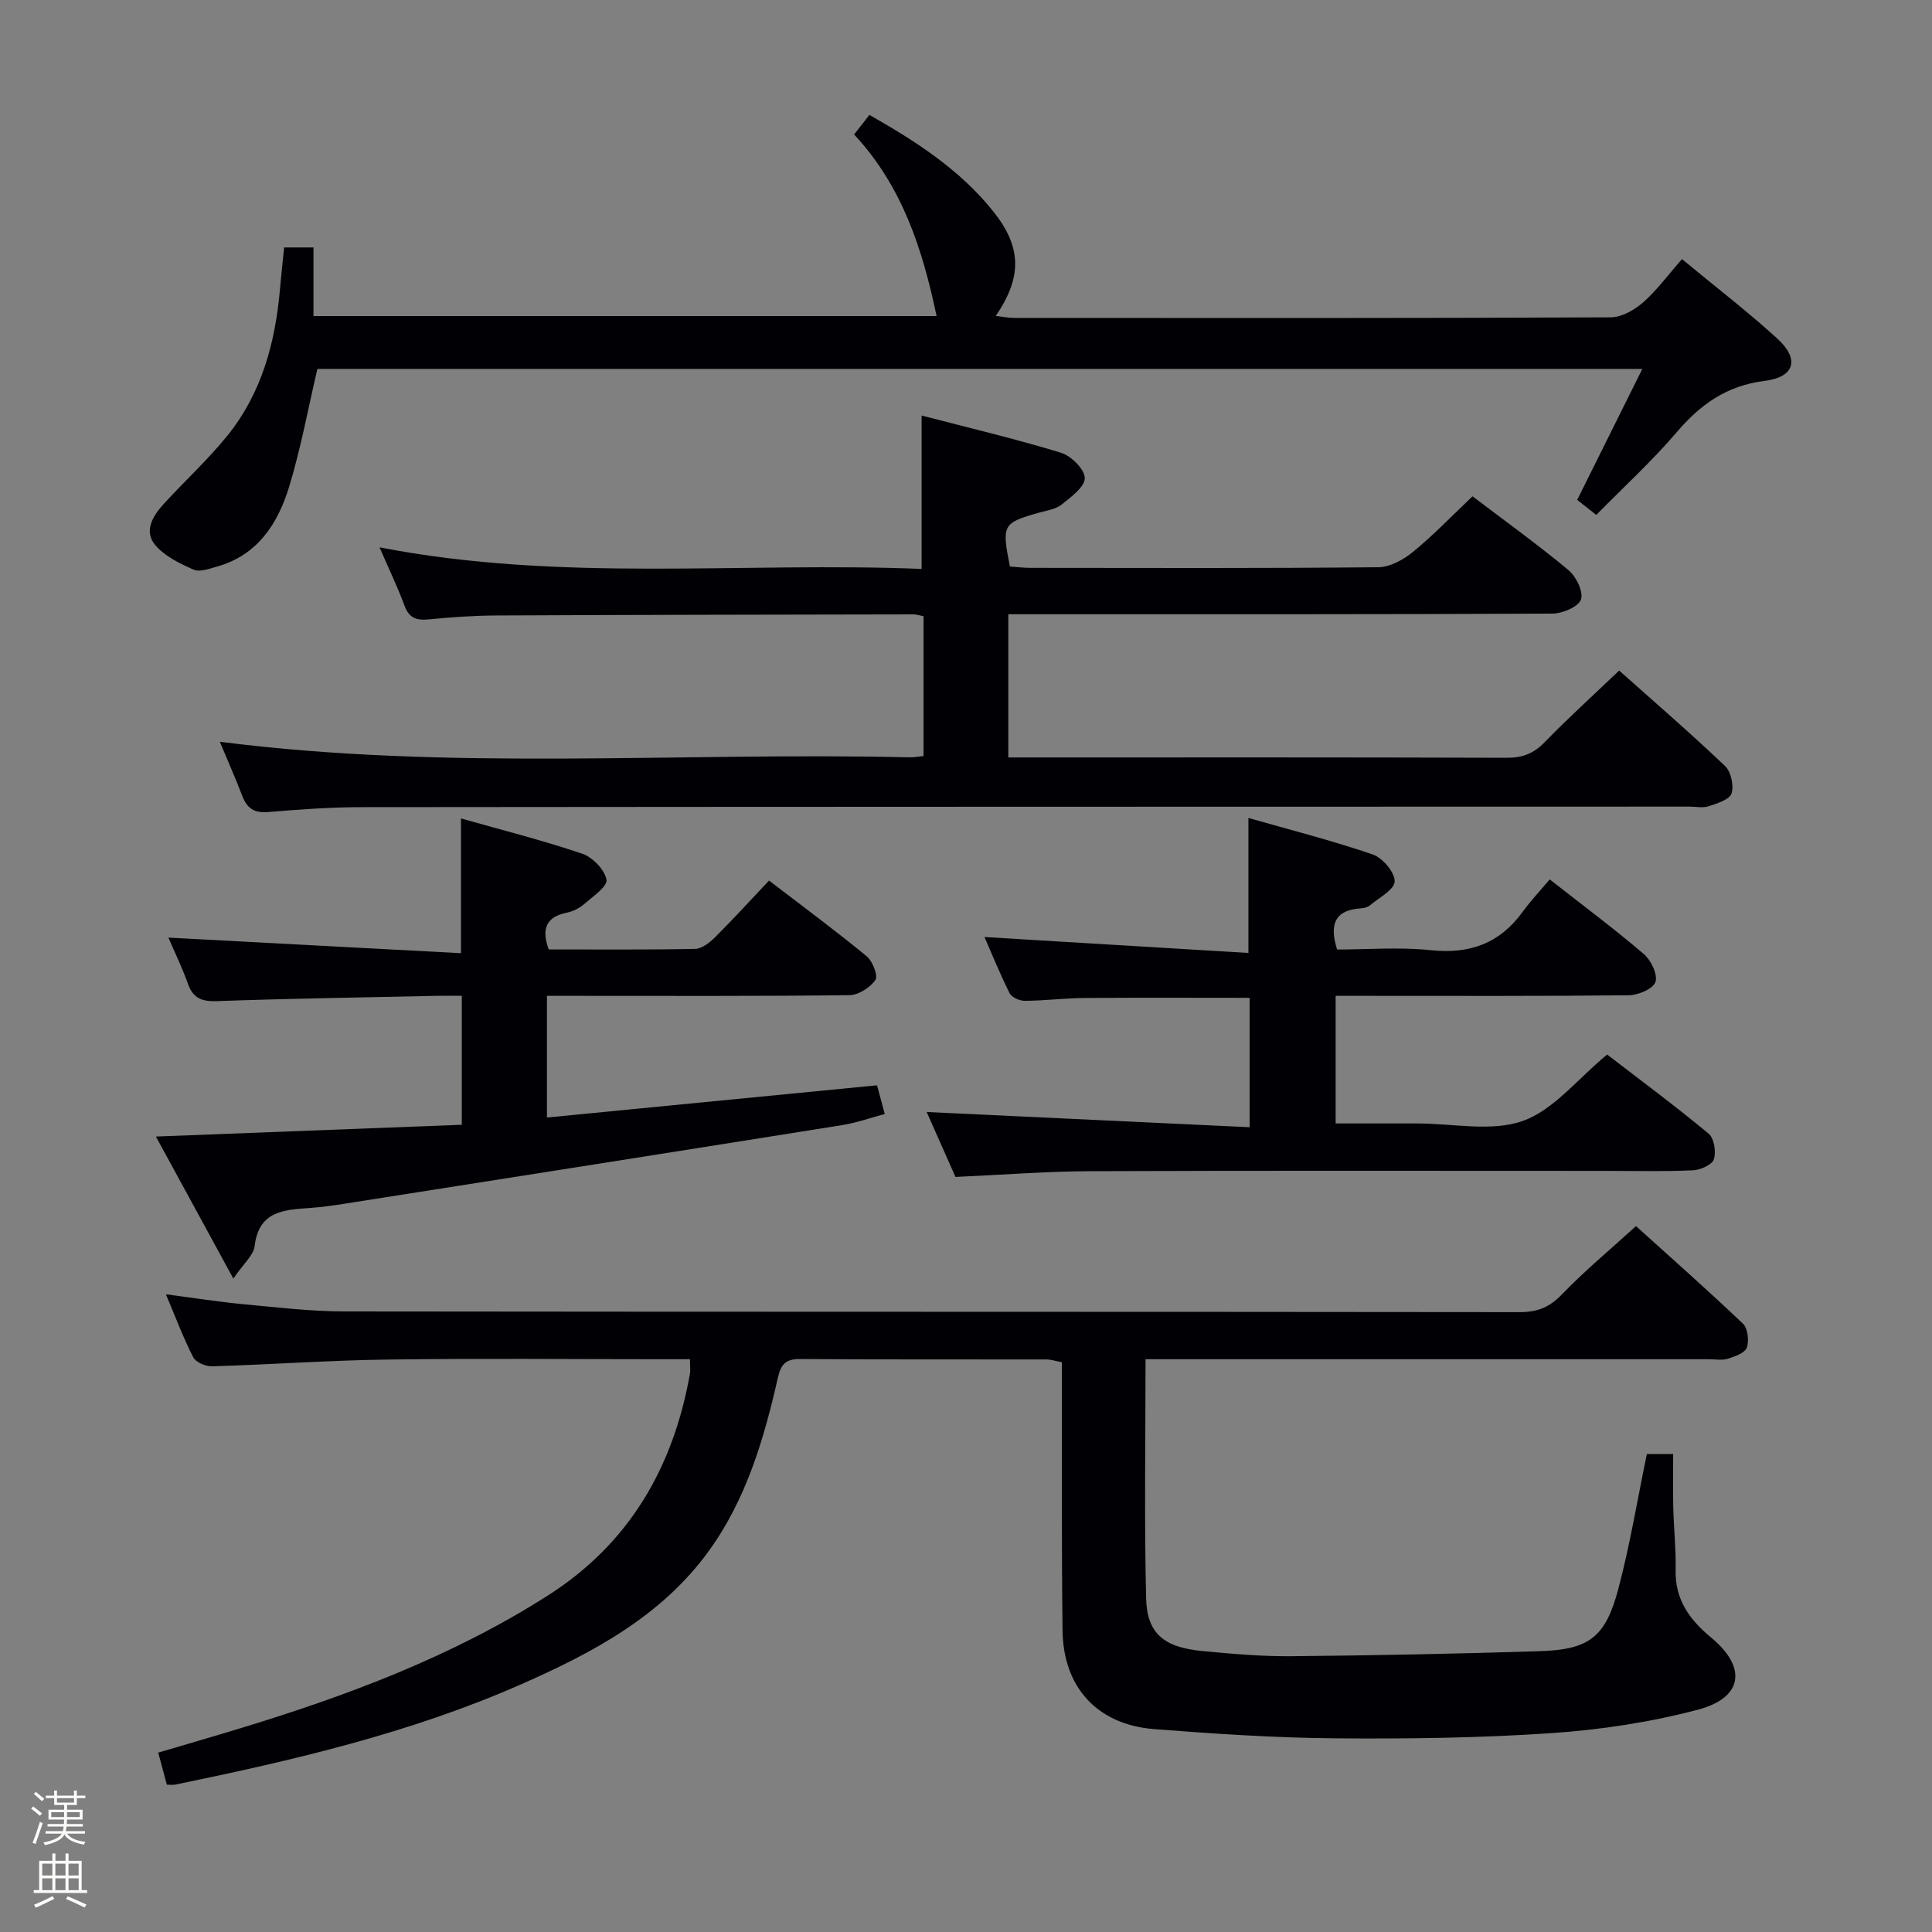 <svg enable-background="new 0 0 400 400" viewBox="0 0 400 400" xmlns="http://www.w3.org/2000/svg"><rect x="0" y="0" width="400" height="400" fill="#808080" stroke="none"/><path d="m6.44 374.46.42-.45c.65.47 1.27.95 1.85 1.44l-.45.49c-.65-.56-1.25-1.06-1.82-1.48m.93 7.33-.63-.26c.55-1.36 1.05-2.8 1.52-4.33.19.1.38.19.59.27-.46 1.29-.95 2.73-1.48 4.32m-.38-10.38.44-.42c.43.34 1.01.82 1.74 1.44l-.49.49c-.53-.51-1.09-1.01-1.69-1.51m2.5.35h1.72v-1.04h.59v1.04h3.52v-1.04h.59v1.04h1.75v.53h-1.75v1.42h-2.03v.97h3.22v2.03h-3.24c0 .35-.01.66-.03.93h3.32v.53h-3.37c-.03.27-.08.58-.15.94h3.96v.53h-3.71c.67.92 1.93 1.48 3.79 1.68-.13.24-.23.44-.29.59-2.13-.38-3.48-1.08-4.04-2.12-.43.97-1.77 1.72-4.03 2.23-.09-.19-.2-.37-.33-.55 2.1-.42 3.37-1.03 3.81-1.83h-3.36v-.53h3.58c.08-.29.13-.61.16-.94h-3.33v-.53h3.39c.02-.27.04-.58.04-.93h-3.23v-2.03h3.25v-.97h-2.07v-1.42h-1.73zm1.12 3.44v1h2.65c.01-.3.02-.44.01-.4v-.25-.35zm1.19-2h3.52v-.91h-3.52zm4.71 2h-2.63v.59c0 .15-.01.28-.01.4h2.64z" fill="#fcfbfa"/><path d="m13.56 383.74h.63v1.52h2.72v6.07h1.13v.6h-11.06v-.6h1.13v-6.07h2.73v-1.52h.63v1.52h2.1v-1.52zm-2.69 8.83.38.56c-1.24.63-2.53 1.25-3.85 1.85-.1-.21-.21-.42-.34-.63 1.36-.55 2.63-1.15 3.81-1.78m-2.13-4.27h2.1v-2.45h-2.1zm0 3.04h2.1v-2.46h-2.1zm2.72-3.04h2.1v-2.45h-2.1zm0 3.04h2.1v-2.46h-2.1zm6.07 3.6c-1.41-.71-2.7-1.3-3.86-1.78l.35-.56c1.45.62 2.75 1.19 3.88 1.72zm-1.25-9.09h-2.1v2.45h2.1zm-2.09 5.49h2.1v-2.46h-2.1z" fill="#fcfbfa"/><g fill="#010105"><path d="m142.85 281.41c-2.19 0-4.14 0-6.1 0-18.83 0-37.66-.19-56.48.07-12.12.16-24.23 1.04-36.35 1.4-1.33.04-3.37-.82-3.91-1.87-2.04-3.96-3.6-8.16-5.66-13.04 5.85.76 10.97 1.58 16.12 2.06 6.94.65 13.9 1.48 20.86 1.49 81.14.1 162.29.04 243.43.14 3.65 0 6.11-1.07 8.65-3.7 4.61-4.79 9.76-9.06 15.3-14.11 6.81 6.15 14.6 13.03 22.14 20.19 1.01.96 1.31 3.53.81 4.96-.39 1.11-2.46 1.86-3.92 2.31-1.22.38-2.64.1-3.98.1-36.82 0-73.65 0-110.47 0-1.96 0-3.91 0-6.12 0 0 16.9-.27 33.2.12 49.49.18 7.33 3.69 10.17 11.65 10.93 6.12.58 12.28 1.13 18.42 1.07 17.14-.16 34.28-.5 51.4-1.04 10.24-.33 13.62-2.85 16.28-12.84 2.42-9.09 3.94-18.42 5.92-27.97h5.45c0 3.86-.07 7.46.02 11.06.11 4.31.58 8.63.49 12.93-.14 6.11 2.85 10.28 7.33 13.98 7.49 6.18 6.66 12.49-2.74 14.96-9.87 2.6-20.16 4.16-30.35 4.85-14.93 1.01-29.94 1.2-44.91 1.07-12.45-.11-24.91-.94-37.33-1.91-11.72-.92-18.79-8.64-18.93-20.41-.21-16.83-.12-33.65-.15-50.48 0-1.64 0-3.28 0-5.07-1.31-.24-2.26-.57-3.21-.57-16.99-.03-33.99.04-50.98-.09-2.94-.02-3.96 1.07-4.59 3.83-2.87 12.67-6.52 25.12-14.25 35.83-9.83 13.62-24.14 21.18-38.99 27.72-22.91 10.09-47.17 15.72-71.57 20.74-.46.09-.95.01-1.71.01-.55-2.07-1.09-4.09-1.78-6.64 5.72-1.69 11.23-3.28 16.71-4.95 22.33-6.79 44.07-14.91 63.89-27.53 16.95-10.79 26.04-26.57 29.49-45.99.12-.79 0-1.63 0-2.98z"/><path d="m335.23 138.83c7.13 6.36 14.68 12.88 21.9 19.74 1.25 1.18 1.89 4.06 1.37 5.7-.41 1.28-2.98 2.07-4.73 2.65-1.2.4-2.64.08-3.97.08-91.64.02-183.29.02-274.93.11-6.47.01-12.96.48-19.41 1.02-2.83.23-4.31-.78-5.28-3.3-1.47-3.81-3.12-7.54-4.67-11.26 47.79 6.12 95.42 2.09 142.91 3.23.81.02 1.62-.15 2.79-.27 0-9.67 0-19.23 0-28.95-.83-.16-1.45-.38-2.07-.38-28.82.05-57.65.09-86.47.23-4.64.02-9.3.36-13.93.81-2.5.24-4.03-.26-4.98-2.82-1.48-3.98-3.33-7.83-5.18-12.1 37.67 7.32 75.1 2.96 112.23 4.47 0-10.85 0-20.88 0-31.76 9.47 2.47 19.25 4.78 28.84 7.7 2.11.64 4.93 3.44 4.94 5.25.01 1.85-2.87 3.94-4.82 5.5-1.22.97-3.05 1.21-4.64 1.66-7.54 2.12-7.76 2.49-6.04 11.15 1.36.09 2.81.28 4.27.28 23.99.02 47.99.11 71.98-.13 2.43-.02 5.22-1.55 7.2-3.17 4.22-3.46 8.03-7.43 12.33-11.51 6.49 4.93 13.36 9.87 19.86 15.27 1.6 1.33 3.15 4.52 2.59 6.1-.54 1.52-3.83 2.9-5.93 2.91-35.49.17-70.98.13-106.47.13-1.96 0-3.92 0-6.16 0v29.65h5.25c32.66 0 65.32-.04 97.97.07 3.25.01 5.57-.89 7.84-3.24 4.86-5 10.03-9.68 15.41-14.82z"/><path d="m348.24 53.65c6.99 5.78 13.6 10.86 19.73 16.45 4.65 4.24 3.65 7.97-2.62 8.76-7.86.98-13.28 4.85-18.22 10.64-5.07 5.94-10.87 11.24-16.64 17.11-1.49-1.18-2.72-2.14-3.95-3.12 4.51-9.06 8.86-17.8 13.49-27.11-91.85 0-183.02 0-274.32 0-1.88 8.01-3.39 16.3-5.82 24.31-2.33 7.68-6.53 14.26-15.01 16.63-1.57.44-3.53 1.17-4.81.61-2.83-1.24-5.88-2.73-7.85-4.99-2.5-2.85-.67-6.02 1.54-8.45 4.36-4.8 9.19-9.2 13.26-14.22 7.15-8.82 10-19.36 10.95-30.5.24-2.79.56-5.57.86-8.54h6.07v14.21h129.01c-2.88-13.67-7.01-26.78-17.07-37.6 1.06-1.36 2.03-2.6 3.16-4.05 9.67 5.49 18.69 11.32 25.58 19.9 5.93 7.39 6.13 13.57.58 21.72 1.44.16 2.65.41 3.86.41 41.16.02 82.32.07 123.47-.12 2.26-.01 4.89-1.52 6.69-3.08 2.83-2.49 5.1-5.61 8.06-8.97z"/><path d="m181.58 224.7c.57 2.1.99 3.69 1.6 5.94-3 .8-5.89 1.84-8.87 2.31-34.26 5.47-68.52 10.85-102.79 16.24-2.46.39-4.94.74-7.42.91-5.37.38-10.53.64-11.38 7.88-.23 1.92-2.3 3.63-4.41 6.74-5.69-10.45-10.65-19.55-16.03-29.41 21.51-.83 42.27-1.63 63.33-2.44 0-9.07 0-17.49 0-26.7-1.74 0-3.5-.03-5.26.01-15.14.33-30.29.55-45.43 1.09-3.15.11-4.93-.57-6.01-3.59-1.21-3.41-2.81-6.68-4.05-9.56 20.23 1.08 40.32 2.15 60.58 3.23 0-9.87 0-18.41 0-27.9 8.45 2.39 16.89 4.52 25.11 7.3 2.15.73 4.63 3.3 5.02 5.39.25 1.37-2.87 3.51-4.68 5.08-.97.84-2.29 1.48-3.55 1.74-4.28.87-5.28 3.34-3.74 7.61 10.02 0 20.17.09 30.3-.11 1.4-.03 3.01-1.28 4.11-2.37 3.77-3.76 7.35-7.69 11.21-11.78 7.13 5.47 13.81 10.4 20.21 15.67 1.23 1.01 2.41 4.04 1.81 4.91-1.09 1.58-3.51 3.13-5.39 3.15-18.99.23-37.99.14-56.99.14-1.79 0-3.57 0-5.62 0v25.19c22.82-2.23 45.38-4.43 68.34-6.67z"/><path d="m197.82 243.67c-2-4.51-4.08-9.18-5.96-13.44 22.31 1.05 44.51 2.1 66.86 3.15 0-9.85 0-18.27 0-26.79-11.55 0-22.83-.06-34.1.03-4.15.03-8.29.56-12.44.59-1.08.01-2.72-.71-3.15-1.58-1.98-3.94-3.63-8.04-5.2-11.63 18.42 1.11 36.55 2.21 54.64 3.3 0-9.89 0-18.47 0-27.95 8.73 2.49 17.35 4.68 25.74 7.56 2.04.7 4.6 3.71 4.54 5.58-.05 1.72-3.27 3.39-5.17 4.99-.47.39-1.23.55-1.87.59-5.05.33-6.63 2.97-4.88 8.52 6.26 0 12.9-.55 19.42.14 8.03.84 14.23-1.39 18.98-7.92 1.66-2.28 3.61-4.35 5.62-6.74 7.07 5.54 13.46 10.3 19.5 15.47 1.49 1.27 2.9 4.24 2.39 5.77-.48 1.42-3.57 2.73-5.52 2.75-18.33.2-36.65.12-54.98.12-1.8 0-3.59 0-5.71 0v26.42h14.93 2c7.33-.01 15.29 1.78 21.81-.52 6.38-2.25 11.3-8.66 17.47-13.75 6.71 5.16 14.01 10.58 21 16.37 1.15.95 1.6 3.78 1.09 5.33-.37 1.14-2.79 2.2-4.35 2.27-5.82.27-11.66.12-17.49.12-35.66 0-71.31-.08-106.97.06-9.12.02-18.24.75-28.2 1.19z"/></g></svg>